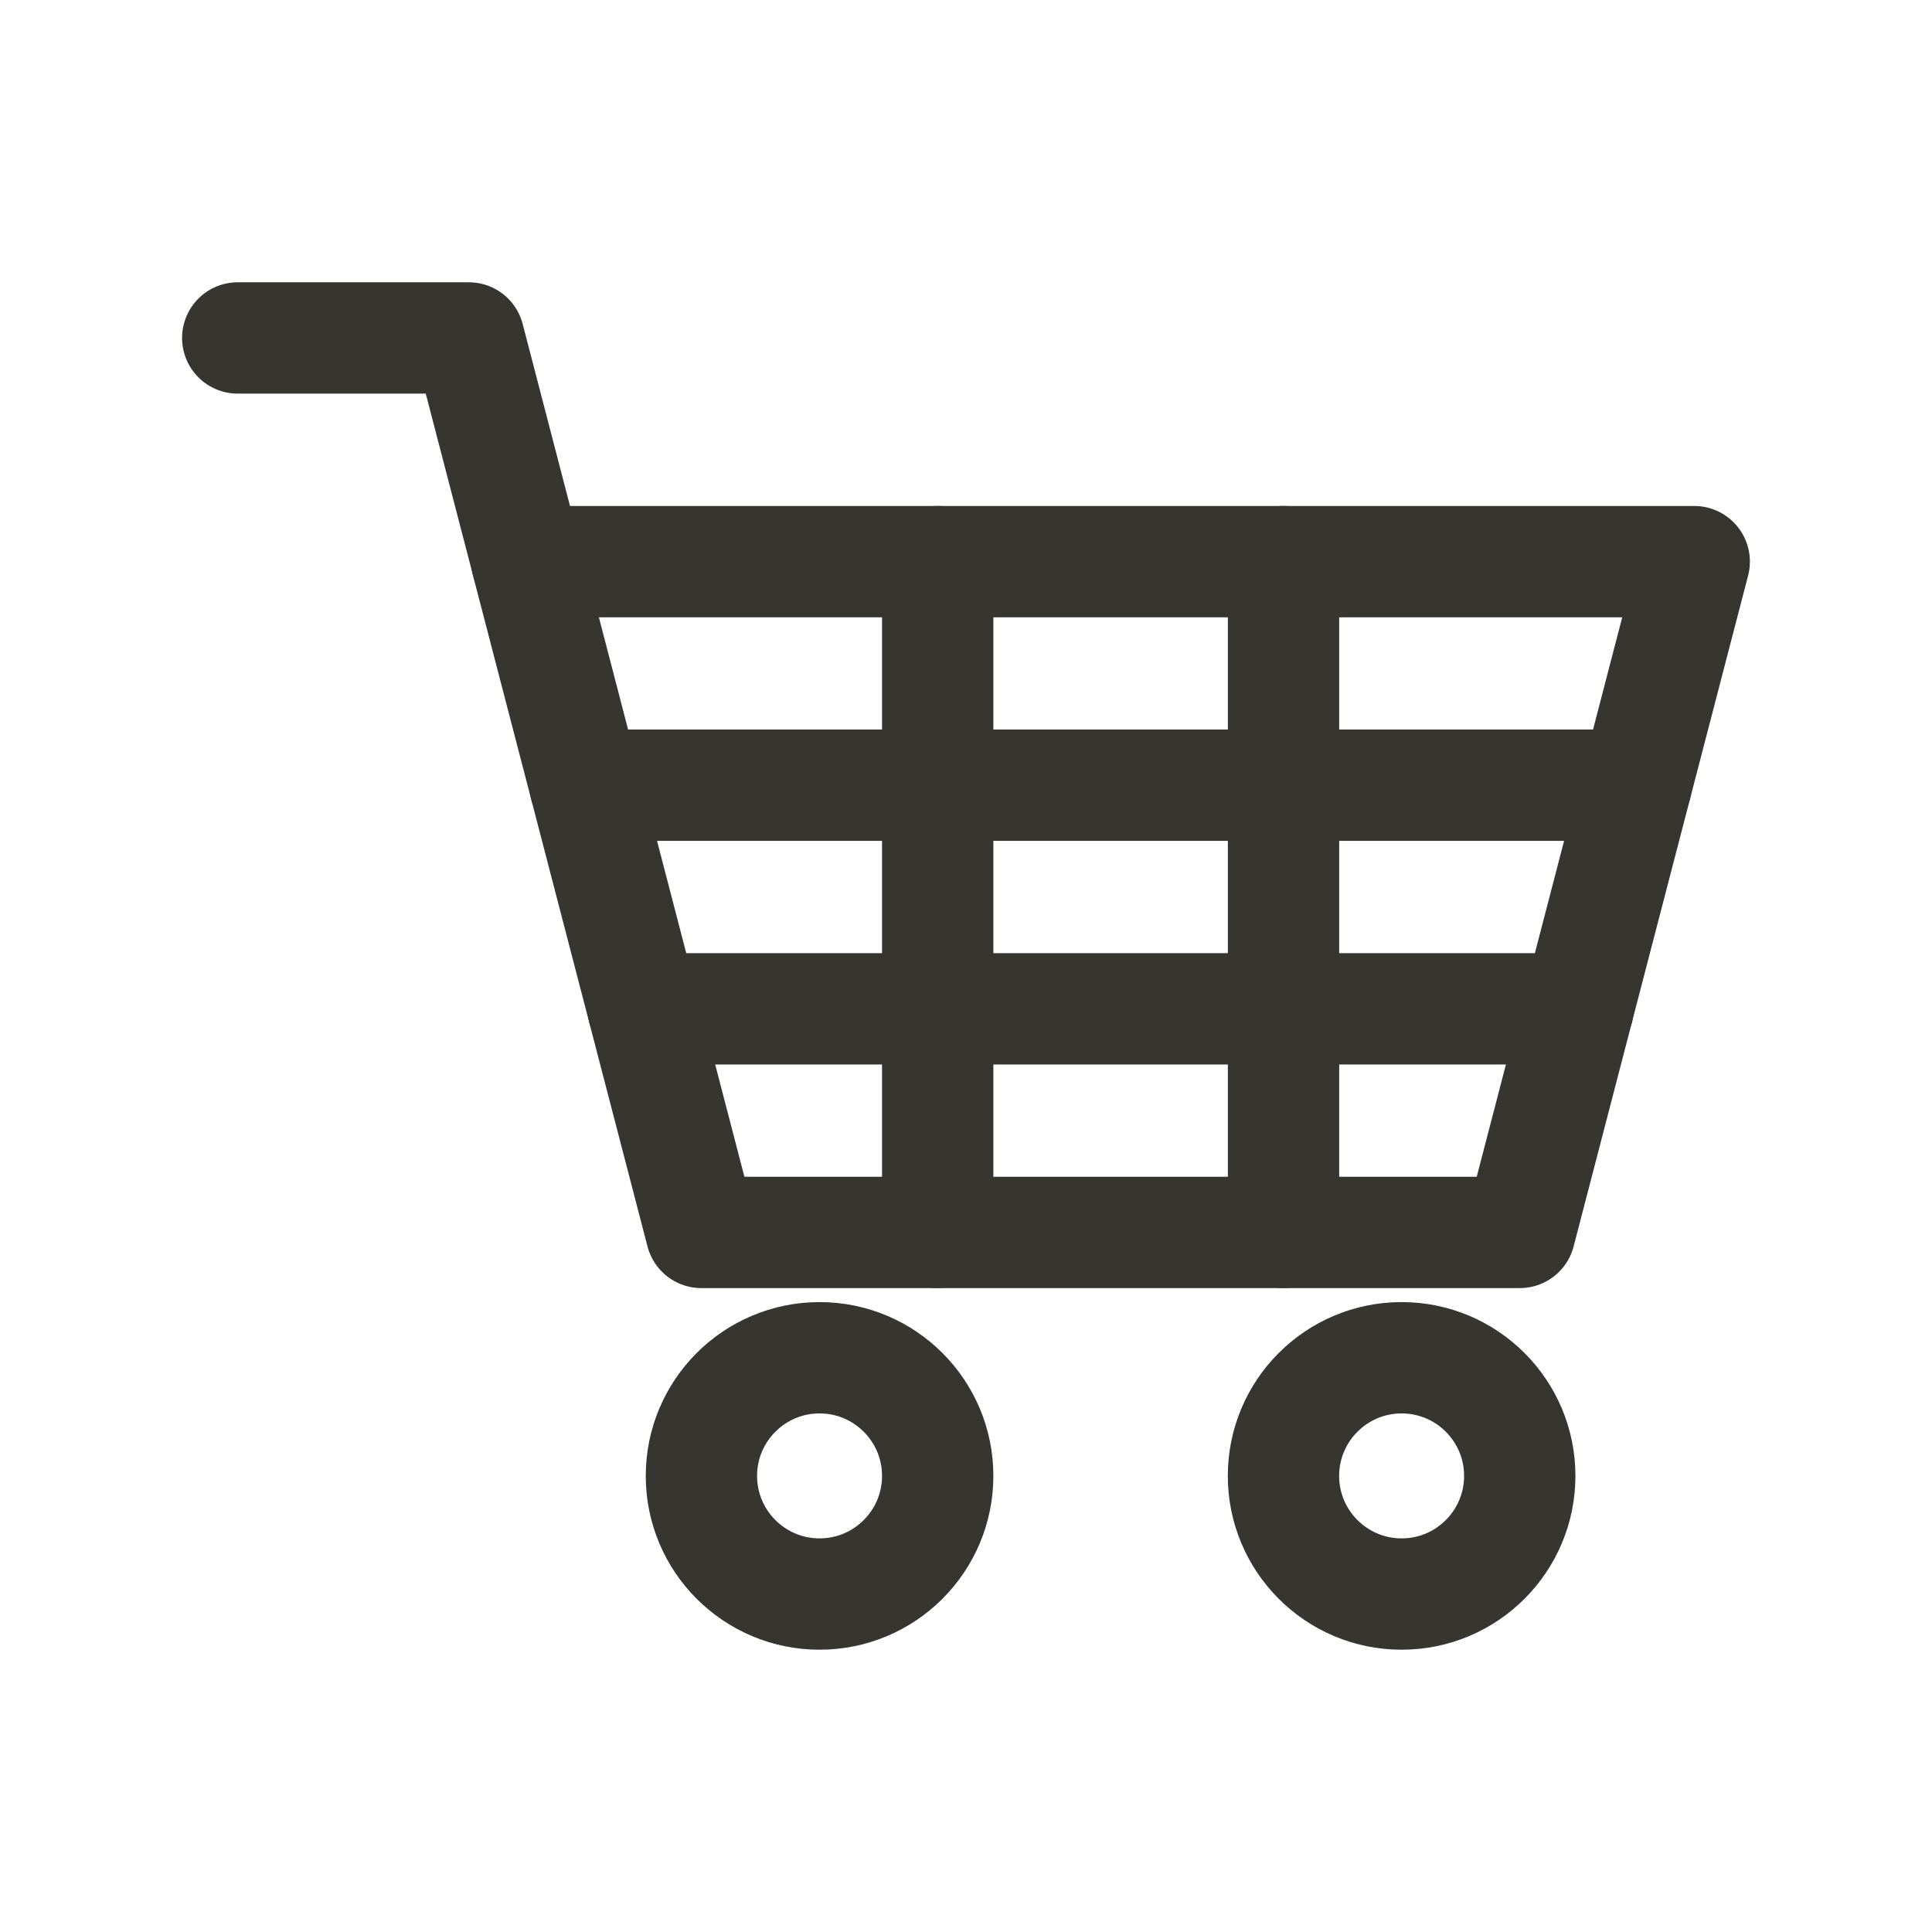 <!-- Generated by IcoMoon.io -->
<svg version="1.1" xmlns="http://www.w3.org/2000/svg" width="40" height="40" viewBox="0 0 40 40">
<title>ut-buy</title>
<path fill="none" stroke-linejoin="round" stroke-linecap="round" stroke-miterlimit="10" stroke-width="2.305" stroke="#37352f" d="M31.465 25.516h-16.944l-3.612-13.888h24.168z"></path>
<path fill="none" stroke-linejoin="round" stroke-linecap="round" stroke-miterlimit="10" stroke-width="2.305" stroke="#37352f" d="M33.873 16.257h-21.76"></path>
<path fill="none" stroke-linejoin="round" stroke-linecap="round" stroke-miterlimit="10" stroke-width="2.305" stroke="#37352f" d="M32.67 20.887h-19.352"></path>
<path fill="none" stroke-linejoin="round" stroke-linecap="round" stroke-miterlimit="10" stroke-width="2.305" stroke="#37352f" d="M19.414 11.628v13.888"></path>
<path fill="none" stroke-linejoin="round" stroke-linecap="round" stroke-miterlimit="10" stroke-width="2.305" stroke="#37352f" d="M26.574 11.628v13.888"></path>
<path fill="none" stroke-linejoin="round" stroke-linecap="round" stroke-miterlimit="10" stroke-width="2.305" stroke="#37352f" d="M4.922 6.997h4.784l1.204 4.631"></path>
<path fill="none" stroke-linejoin="round" stroke-linecap="round" stroke-miterlimit="10" stroke-width="2.305" stroke="#37352f" d="M19.414 30.557c0 1.35-1.095 2.446-2.446 2.446s-2.446-1.096-2.446-2.446c0-1.351 1.096-2.446 2.446-2.446s2.446 1.095 2.446 2.446z"></path>
<path fill="none" stroke-linejoin="round" stroke-linecap="round" stroke-miterlimit="10" stroke-width="2.305" stroke="#37352f" d="M31.465 30.557c0 1.35-1.095 2.446-2.446 2.446s-2.446-1.096-2.446-2.446c0-1.351 1.095-2.446 2.446-2.446s2.446 1.095 2.446 2.446z"></path>
</svg>
